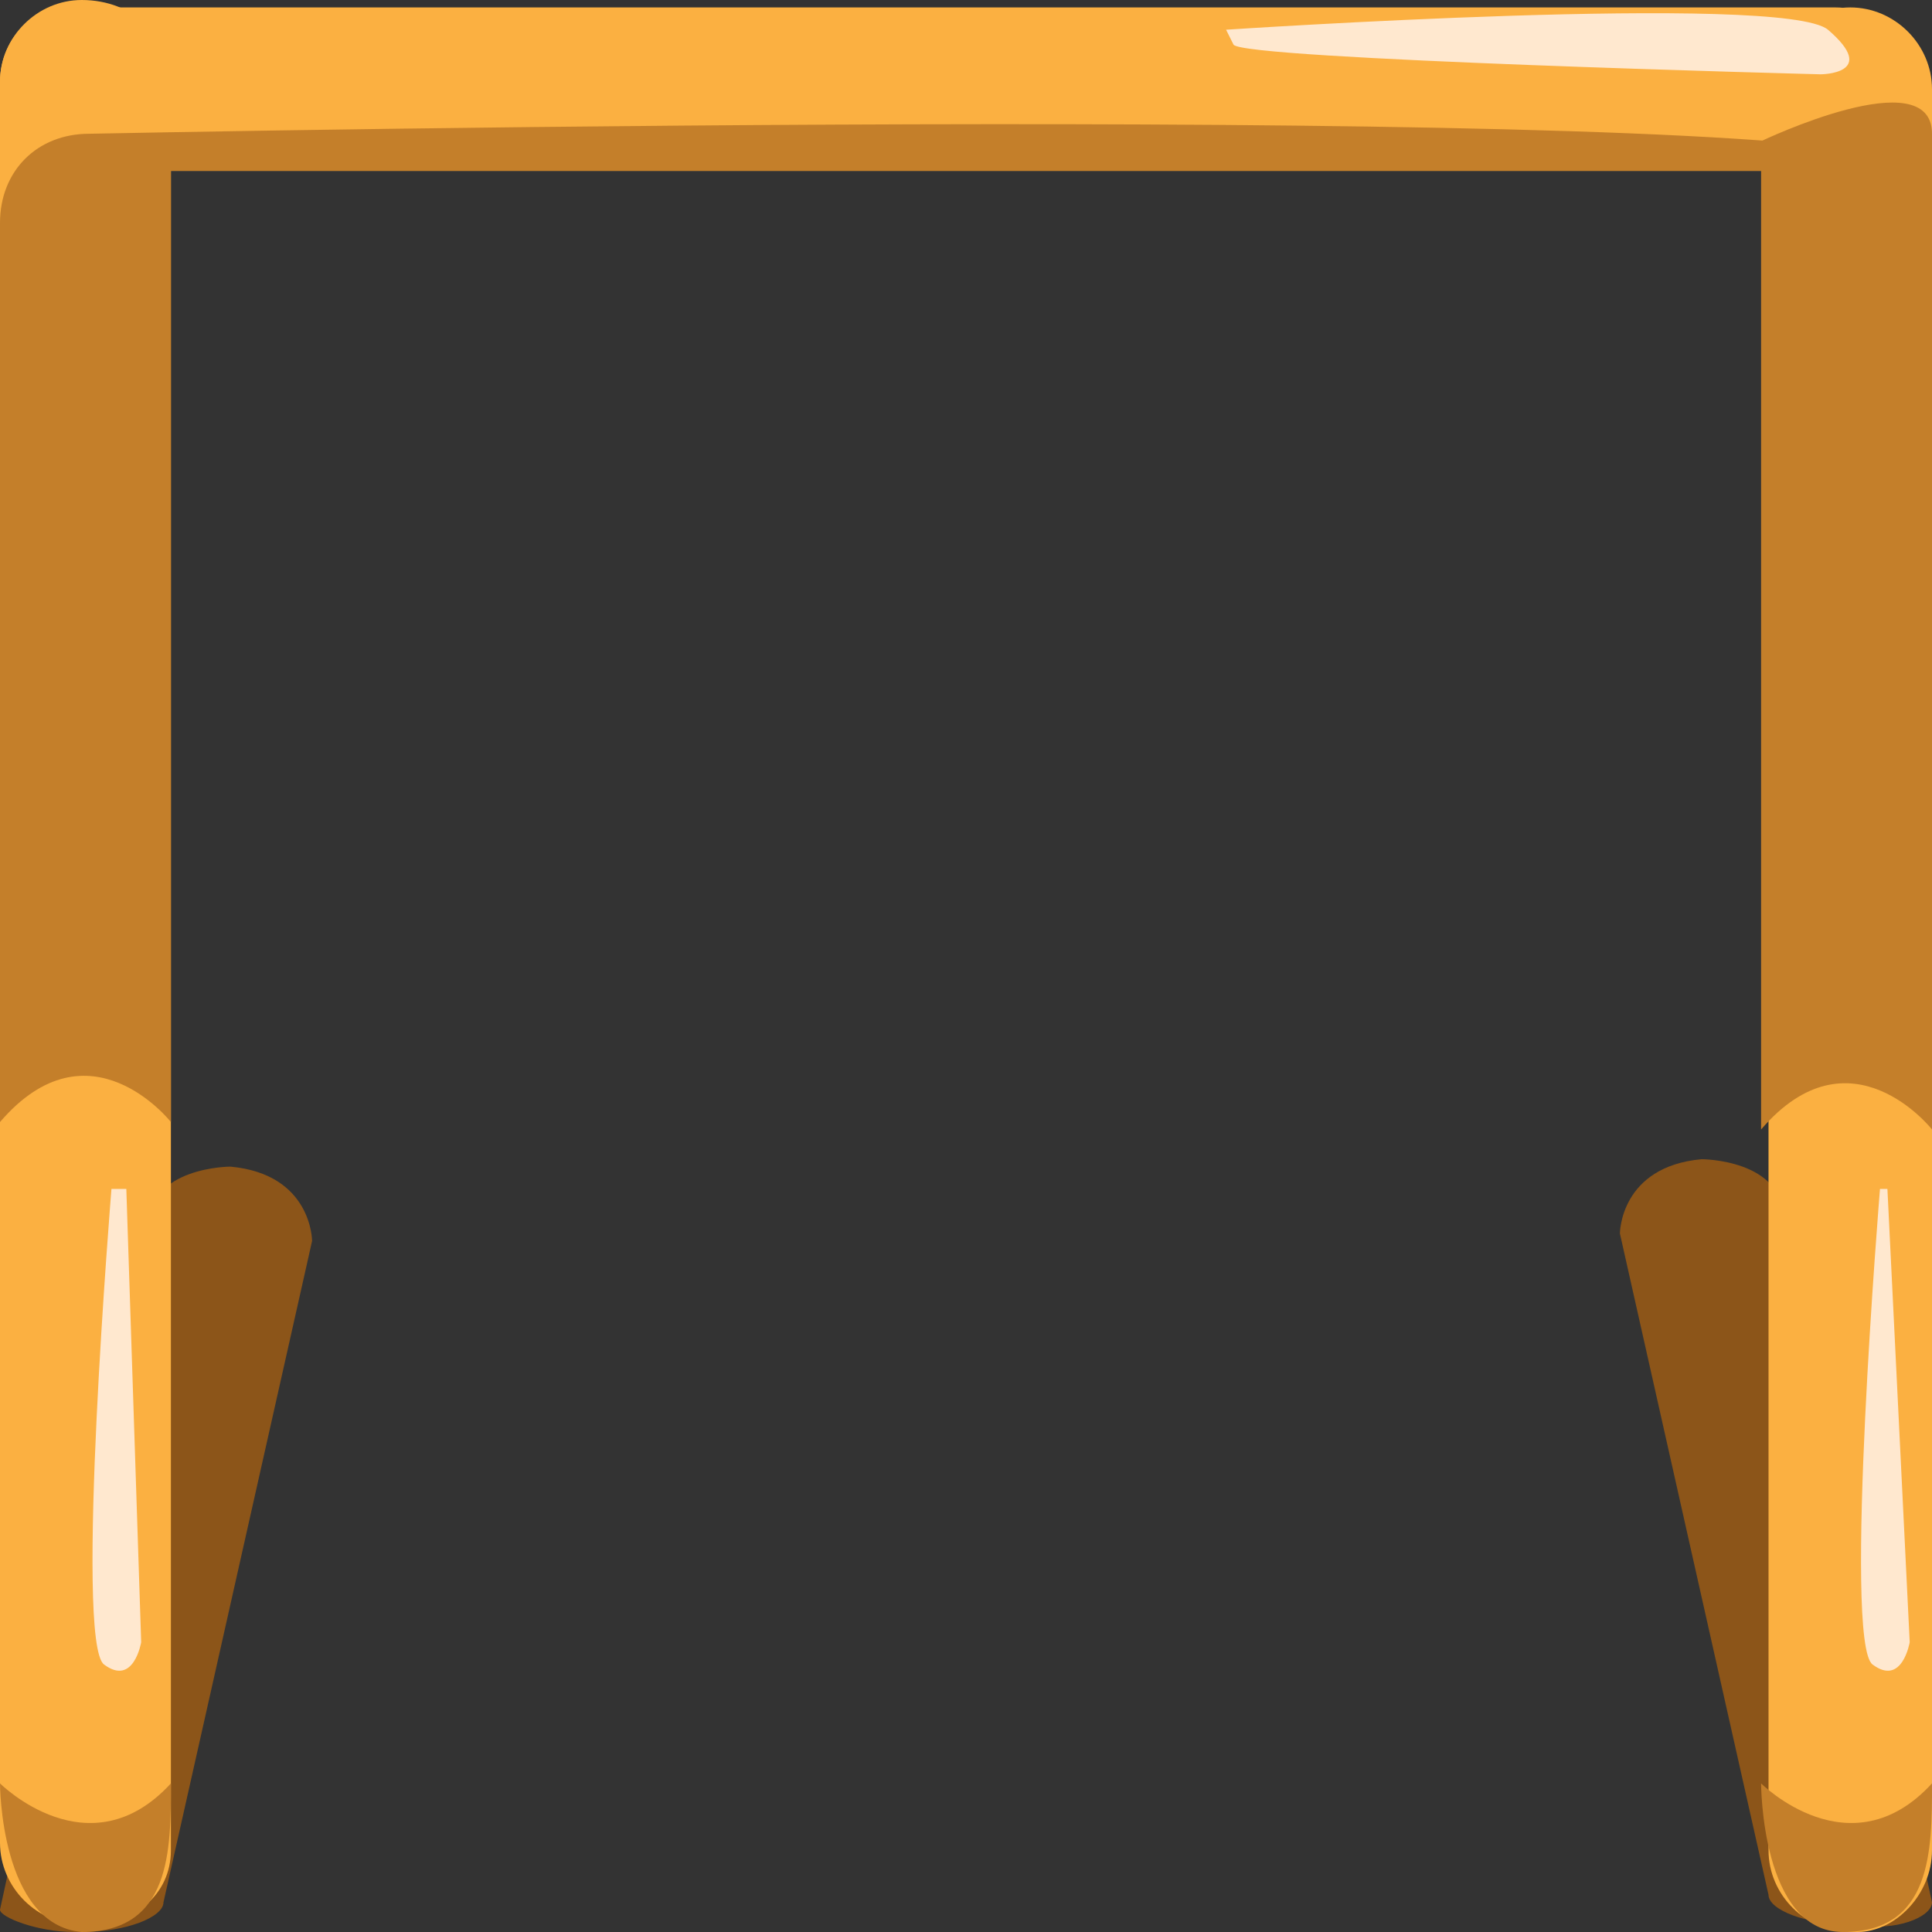 <svg xmlns="http://www.w3.org/2000/svg" viewBox="0 0 26 26" enable-background="new 0 0 26 26" width="26" height="26">
 <rect x="0" y="0" width="26" height="26" fill="#333333" stroke="none"/>
 <g fill="#8c5519">
  <path d="m26 25.6l-2-9.2c0-.8-1.1-.8-1.1-.8-1.1.1-1.1 1-1.1 1l2 8.9c0 .2.5.4 1.1.4h.1c.5.1 1-.1 1-.3"/>
  <path d="m1 26h.1c.6 0 1.1-.2 1.1-.4l2-8.9c0 0 0-.9-1.1-1 0 0-1.1 0-1.1.8l-2 9.2c0 .1.5.3 1 .3"/>
 </g>
 <g fill="#fbb041">
  <path d="m26 24.9v-23.7c0-.6-.5-1.1-1.1-1.1-.6 0-1.1.5-1.1 1.1v.6 23.1c0 .6.5 1.1 1.1 1.1h.1c.5 0 1-.5 1-1.1"/>
  <path d="m1.1 2.3h23.6c.6 0 1.1-.5 1.1-1.1 0-.6-.5-1.1-1.1-1.1h-.6-23c-.6-.1-1.1.4-1.1 1v.1c0 .6.5 1.1 1.1 1.1"/>
 </g>
 <g fill="#ffe8cf">
  <path d="m16.5.4c0 0 7.5-.5 8.1 0 .7.6-.1.6-.1.6s-7.8-.2-7.9-.4-.1-.2-.1-.2"/>
  <path d="m25.3 16c0 0-.5 6.1-.1 6.4s.5-.3.5-.3l-.3-6.1h-.1"/>
 </g>
 <g fill="#c47f2a">
  <path d="m26 1.8v13.4c0 0-1.1-1.4-2.3 0 0-5.9 0-12.1 0-12.9 0-.4 0-.4 0-.4s2.3-1.1 2.3-.1"/>
  <path d="m23.7 24c0 0 1.2 1.2 2.3 0 0 .9 0 2-1.2 2-1.1 0-1.1-2-1.1-2"/>
 </g>
 <path fill="#fbb041" d="m2.3 24.9v-23.8c0-.6-.5-1.1-1.2-1.1-.6 0-1.1.5-1.1 1.1v.6 23.1c0 .6.5 1.1 1.1 1.1h.1c.6 0 1.1-.4 1.1-1"/>
 <path fill="#ffe8cf" d="m1.5 16c0 0-.5 6.1-.1 6.4s.5-.3.5-.3l-.2-6.1h-.2"/>
 <g fill="#c47f2a">
  <path d="m25.8 2.3h-23.5v12.8c0 0-1.1-1.4-2.3 0v-12.1c0-.7.5-1.2 1.2-1.2 5.1-.1 24.6-.4 24.6.5"/>
  <path d="m0 24c0 0 1.2 1.2 2.3 0 0 .9 0 2-1.2 2-1.1-.1-1.1-2-1.1-2"/>
 </g>
</svg>
